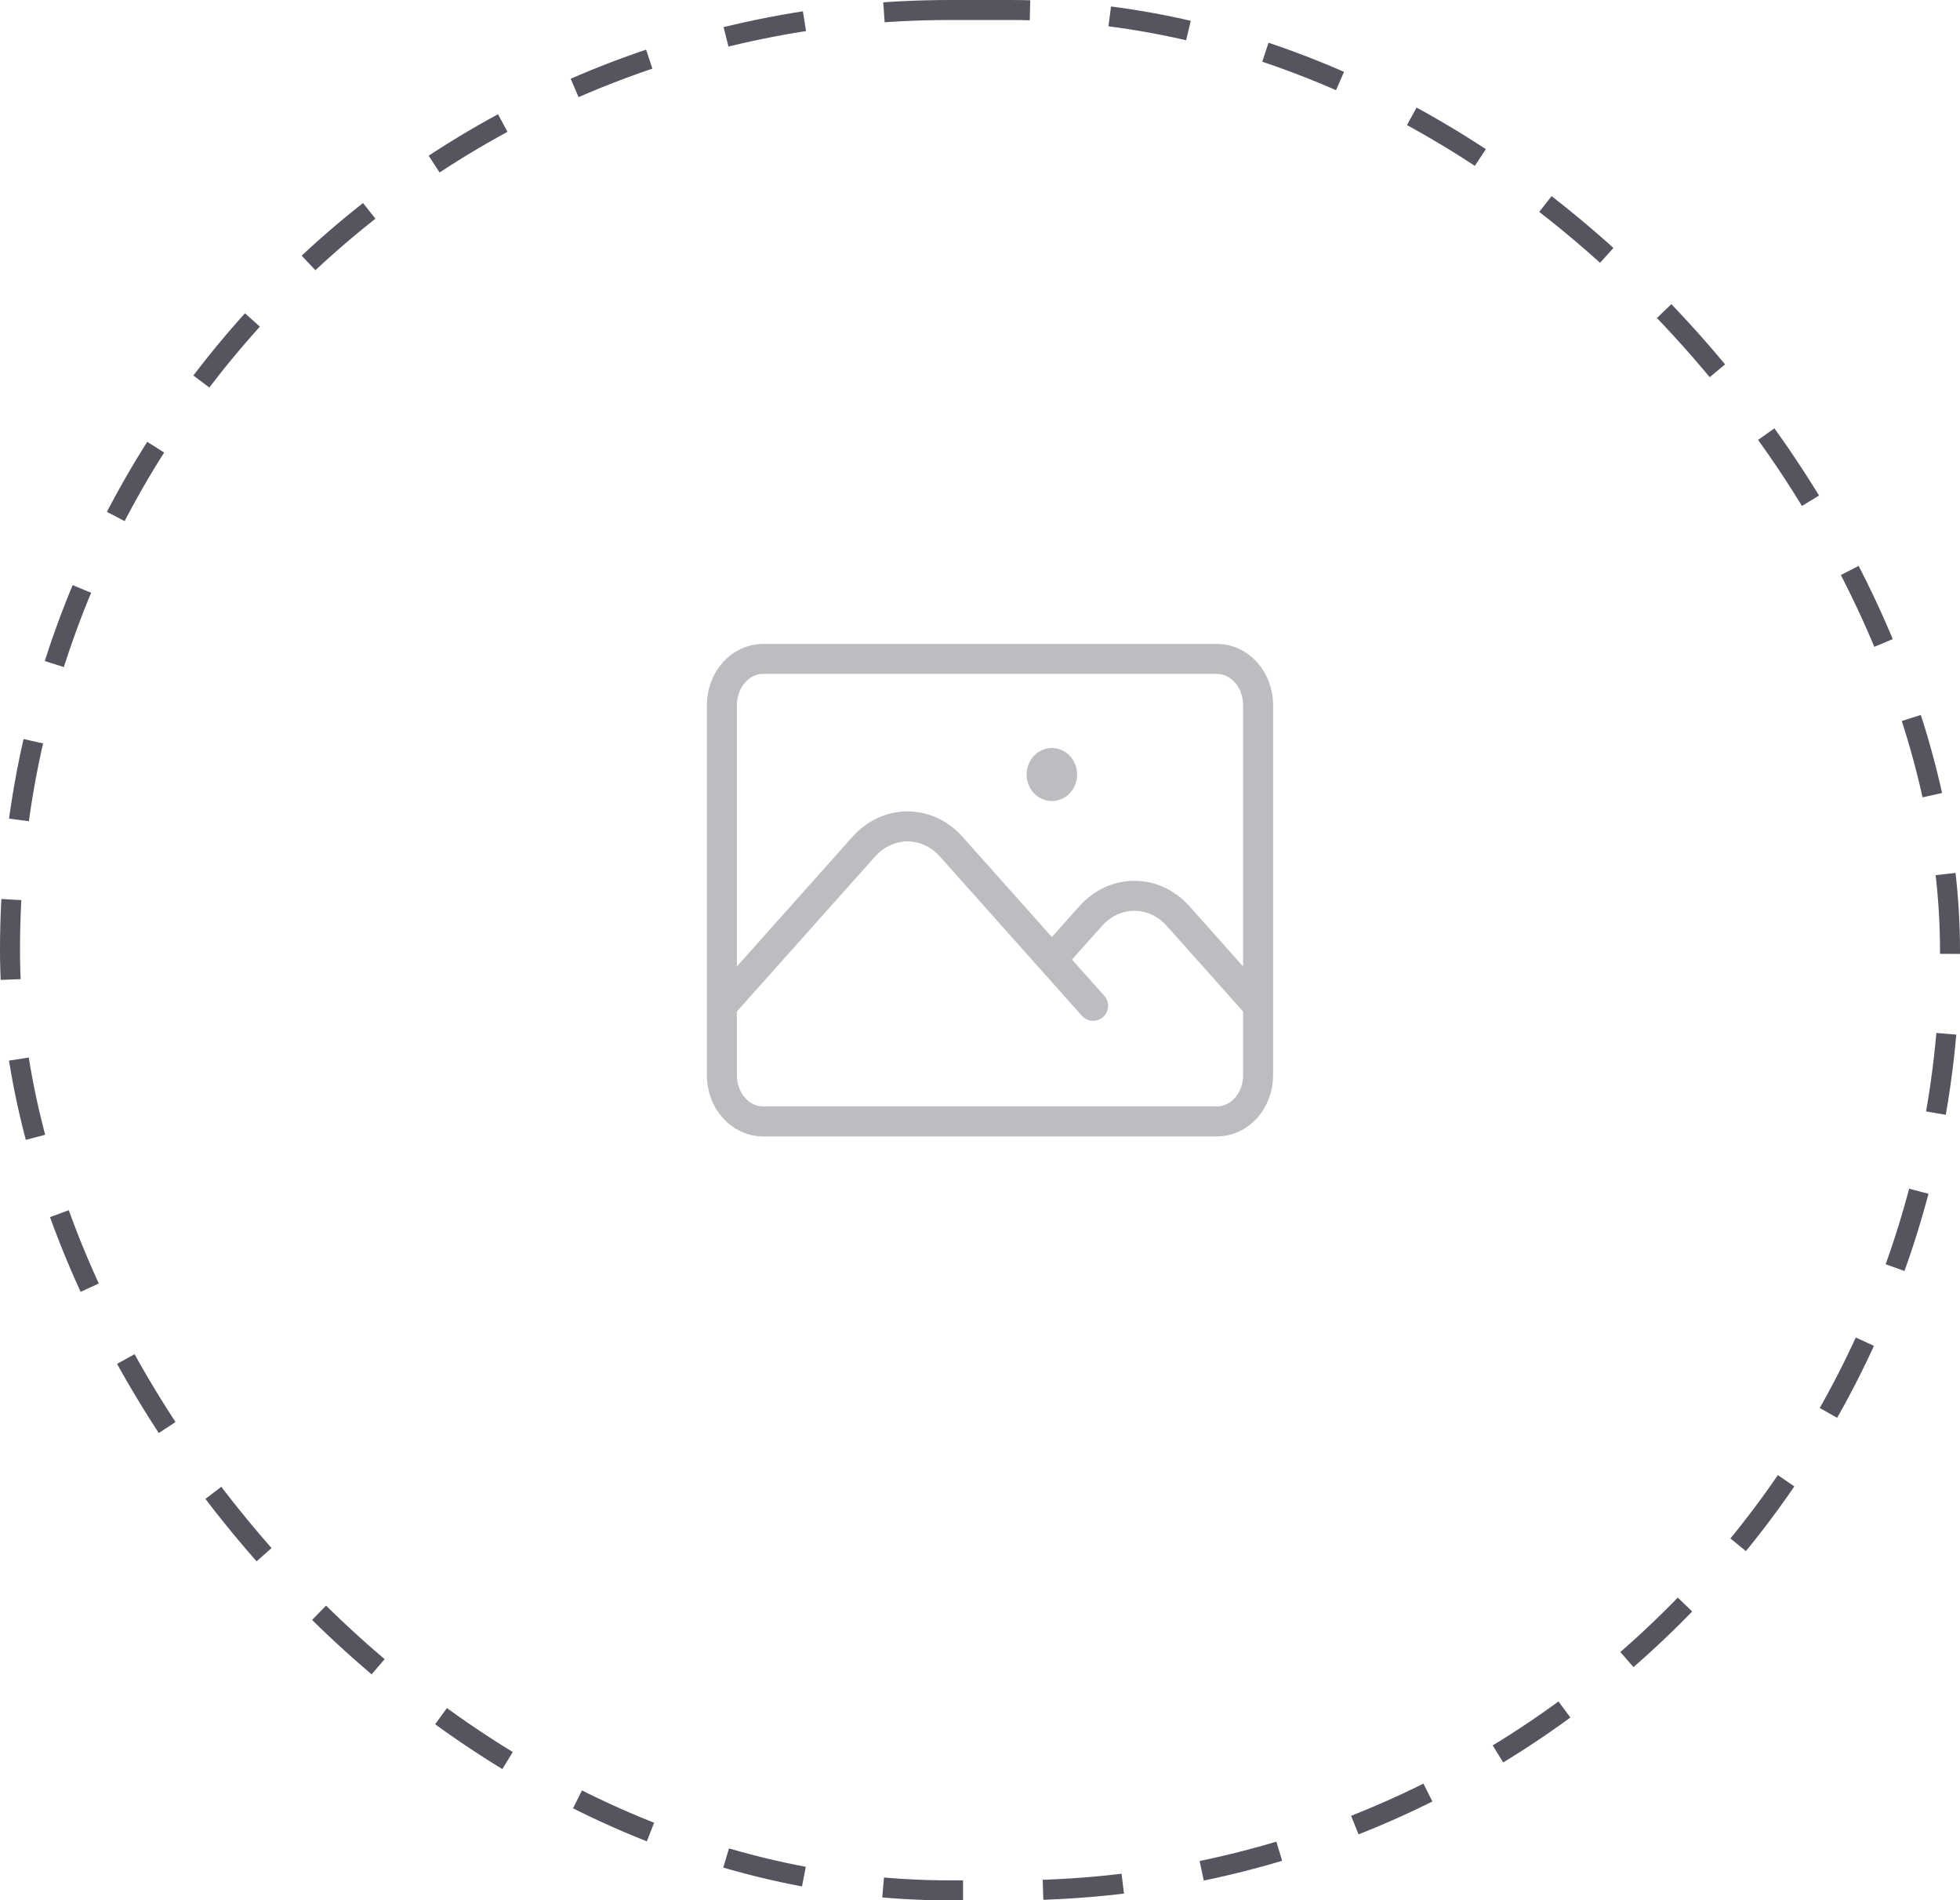 <svg width="98" height="95" viewBox="0 0 98 95" fill="none" xmlns="http://www.w3.org/2000/svg">
<rect x="0.5" y="0.5" width="97" height="94" rx="47" stroke="#55555F" stroke-dasharray="4 4"/>
<path d="M36.094 50.281L43.187 42.328C43.475 42.006 43.816 41.75 44.191 41.576C44.566 41.401 44.969 41.312 45.375 41.312C45.781 41.312 46.184 41.401 46.559 41.576C46.934 41.75 47.275 42.006 47.563 42.328L54.656 50.281M52.594 47.969L54.531 45.797C54.818 45.474 55.16 45.219 55.535 45.045C55.91 44.87 56.312 44.781 56.719 44.781C57.125 44.781 57.527 44.87 57.903 45.045C58.278 45.219 58.619 45.474 58.906 45.797L62.906 50.281M38.156 56.062H60.844C61.391 56.062 61.915 55.819 62.302 55.385C62.689 54.952 62.906 54.363 62.906 53.75V35.25C62.906 34.637 62.689 34.048 62.302 33.615C61.915 33.181 61.391 32.938 60.844 32.938H38.156C37.609 32.938 37.085 33.181 36.698 33.615C36.311 34.048 36.094 34.637 36.094 35.25V53.75C36.094 54.363 36.311 54.952 36.698 55.385C37.085 55.819 37.609 56.062 38.156 56.062ZM52.594 38.719H52.605V38.731H52.594V38.719ZM53.109 38.719C53.109 38.872 53.055 39.019 52.958 39.127C52.862 39.236 52.73 39.297 52.594 39.297C52.457 39.297 52.326 39.236 52.229 39.127C52.132 39.019 52.078 38.872 52.078 38.719C52.078 38.565 52.132 38.418 52.229 38.31C52.326 38.202 52.457 38.141 52.594 38.141C52.73 38.141 52.862 38.202 52.958 38.31C53.055 38.418 53.109 38.565 53.109 38.719Z" stroke="#BDBDC1" stroke-width="1.5" stroke-linecap="round" stroke-linejoin="round"/>
</svg>
